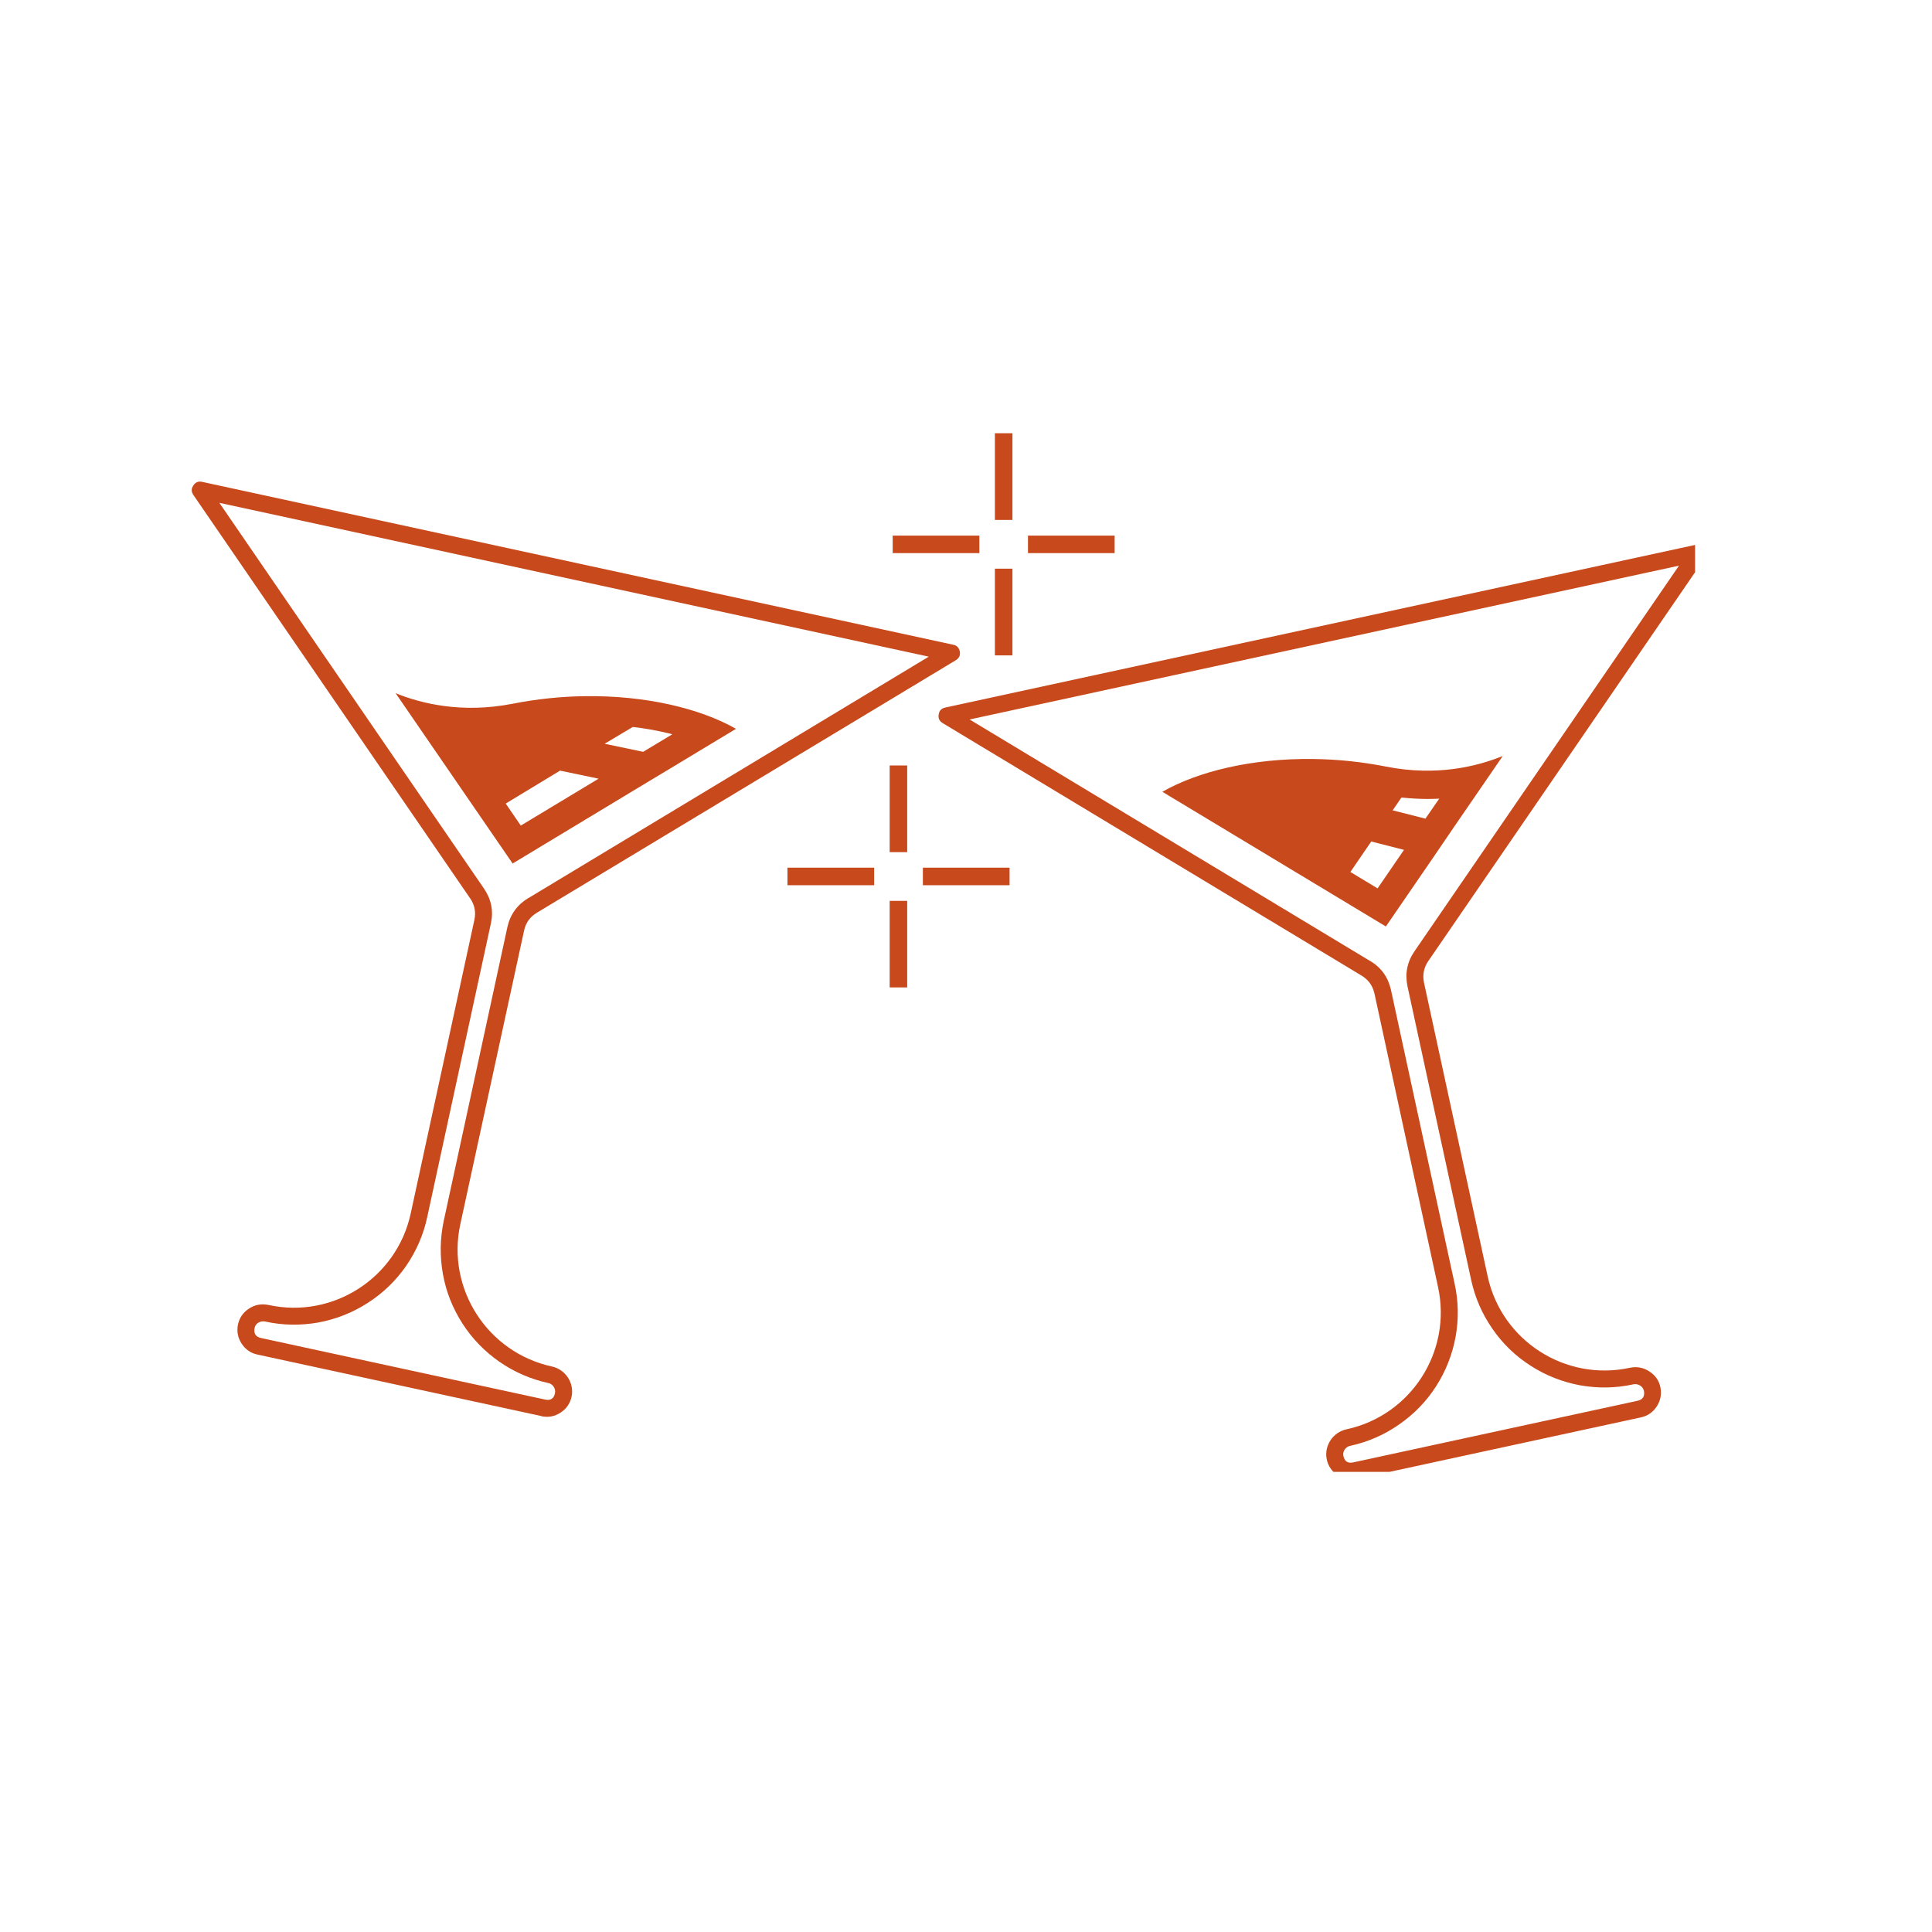<svg xmlns="http://www.w3.org/2000/svg" xmlns:xlink="http://www.w3.org/1999/xlink" width="70" zoomAndPan="magnify" viewBox="0 0 52.5 52.5" height="70" preserveAspectRatio="xMidYMid meet" version="1.0"><defs><clipPath id="62a3b87561"><path d="M 5.199 13 L 27 13 L 27 39 L 5.199 39 Z M 5.199 13 " clip-rule="nonzero"/></clipPath><clipPath id="d4d380a1a4"><path d="M 25 14 L 46.062 14 L 46.062 39.996 L 25 39.996 Z M 25 14 " clip-rule="nonzero"/></clipPath><clipPath id="f1d915adea"><path d="M 24 11.766 L 31 11.766 L 31 18 L 24 18 Z M 24 11.766 " clip-rule="nonzero"/></clipPath></defs><g clip-path="url(#62a3b87561)"><path fill="#c8491c" d="M 14.711 38.48 L 6.996 36.809 C 6.812 36.77 6.672 36.672 6.566 36.512 C 6.465 36.355 6.43 36.188 6.465 36 C 6.504 35.812 6.602 35.668 6.762 35.562 C 6.926 35.453 7.105 35.422 7.297 35.461 C 9.047 35.844 10.781 34.727 11.16 32.977 L 12.891 24.996 C 12.938 24.777 12.895 24.582 12.77 24.402 L 12.766 24.398 L 5.254 13.449 C 5.195 13.363 5.195 13.277 5.254 13.191 C 5.312 13.105 5.391 13.07 5.492 13.094 L 25.902 17.52 C 26.004 17.539 26.062 17.602 26.082 17.707 C 26.098 17.809 26.062 17.887 25.973 17.941 L 14.598 24.797 C 14.406 24.91 14.289 25.07 14.242 25.285 L 12.508 33.27 C 12.129 35.02 13.246 36.75 14.996 37.133 C 15.363 37.211 15.605 37.574 15.535 37.941 C 15.496 38.129 15.398 38.277 15.238 38.383 C 15.074 38.492 14.902 38.523 14.711 38.484 Z M 5.961 13.664 L 13.148 24.141 C 13.348 24.43 13.414 24.746 13.34 25.09 L 11.609 33.074 C 11.508 33.555 11.312 33.996 11.035 34.402 C 10.754 34.805 10.406 35.141 9.992 35.406 C 9.578 35.672 9.133 35.848 8.648 35.938 C 8.164 36.023 7.68 36.016 7.199 35.91 C 7.133 35.898 7.074 35.91 7.016 35.945 C 6.961 35.98 6.93 36.027 6.918 36.09 C 6.891 36.238 6.949 36.328 7.094 36.359 L 14.809 38.031 C 14.961 38.066 15.055 38.004 15.082 37.852 C 15.105 37.734 15.02 37.605 14.898 37.582 C 14.418 37.477 13.977 37.285 13.57 37.004 C 13.168 36.723 12.832 36.379 12.566 35.965 C 12.301 35.551 12.121 35.102 12.035 34.617 C 11.949 34.133 11.957 33.652 12.059 33.172 L 13.789 25.188 C 13.867 24.844 14.059 24.582 14.359 24.402 L 14.363 24.402 L 25.238 17.844 Z M 5.961 13.664 " fill-opacity="1" fill-rule="nonzero"/></g><g clip-path="url(#d4d380a1a4)"><path fill="#c8491c" d="M 36.875 40.188 L 44.59 38.516 C 44.773 38.477 44.918 38.375 45.02 38.219 C 45.121 38.062 45.156 37.891 45.121 37.707 C 45.086 37.52 44.984 37.375 44.824 37.27 C 44.66 37.16 44.48 37.129 44.289 37.168 C 42.539 37.547 40.805 36.434 40.426 34.684 L 38.695 26.699 C 38.652 26.484 38.691 26.289 38.816 26.109 L 38.82 26.105 L 46.332 15.156 C 46.391 15.07 46.391 14.984 46.332 14.898 C 46.277 14.812 46.195 14.777 46.094 14.801 L 25.684 19.227 C 25.582 19.25 25.523 19.312 25.508 19.414 C 25.488 19.516 25.527 19.594 25.613 19.648 L 36.988 26.504 C 37.18 26.617 37.297 26.777 37.348 26.992 L 39.078 34.977 C 39.457 36.727 38.344 38.461 36.59 38.84 C 36.223 38.918 35.98 39.281 36.051 39.648 C 36.09 39.836 36.188 39.984 36.352 40.09 C 36.512 40.199 36.688 40.23 36.875 40.188 Z M 45.625 15.371 L 38.438 25.848 C 38.238 26.137 38.176 26.453 38.246 26.797 L 39.977 34.781 C 40.082 35.262 40.273 35.703 40.555 36.109 C 40.832 36.512 41.18 36.848 41.594 37.113 C 42.008 37.379 42.457 37.555 42.941 37.645 C 43.426 37.73 43.906 37.723 44.387 37.617 C 44.453 37.605 44.516 37.617 44.57 37.652 C 44.625 37.688 44.656 37.734 44.672 37.797 C 44.699 37.945 44.641 38.035 44.492 38.066 L 36.777 39.738 C 36.625 39.773 36.535 39.711 36.504 39.559 C 36.48 39.441 36.566 39.312 36.691 39.289 C 37.172 39.184 37.613 38.992 38.016 38.711 C 38.422 38.43 38.758 38.086 39.023 37.672 C 39.289 37.258 39.465 36.809 39.555 36.324 C 39.641 35.84 39.633 35.359 39.527 34.879 L 37.797 26.895 C 37.719 26.551 37.531 26.289 37.227 26.109 L 37.223 26.109 L 26.348 19.551 Z M 45.625 15.371 " fill-opacity="1" fill-rule="nonzero"/></g><path fill="#c8491c" d="M 37.668 20.832 C 37.012 20.703 36.355 20.633 35.688 20.625 C 34.031 20.602 32.555 20.961 31.586 21.516 L 37.66 25.176 L 38.949 23.297 L 39.527 22.449 L 40.836 20.543 C 40.137 20.828 39.035 21.102 37.668 20.832 Z M 37.434 24.141 L 36.695 23.695 L 37.262 22.867 L 38.152 23.094 Z M 37.844 22.02 L 38.082 21.672 C 38.316 21.695 38.551 21.711 38.789 21.711 C 38.895 21.711 39.004 21.707 39.109 21.703 L 38.734 22.246 Z M 37.844 22.02 " fill-opacity="1" fill-rule="nonzero"/><path fill="#c8491c" d="M 15.898 18.918 C 15.234 18.926 14.574 18.996 13.922 19.125 C 12.551 19.391 11.449 19.121 10.75 18.836 L 13.93 23.465 L 17.367 21.391 L 18.582 20.66 L 20 19.805 C 19.031 19.254 17.555 18.895 15.898 18.918 Z M 14.152 22.434 L 13.742 21.836 L 15.219 20.941 L 16.266 21.16 Z M 16.43 20.211 L 17.195 19.754 C 17.496 19.789 17.797 19.84 18.094 19.91 C 18.156 19.922 18.215 19.938 18.27 19.953 L 17.477 20.43 Z M 16.43 20.211 " fill-opacity="1" fill-rule="nonzero"/><path fill="#c8491c" d="M 24.652 23.156 L 24.176 23.156 L 24.176 20.801 L 24.652 20.801 Z M 24.652 24.48 L 24.176 24.48 L 24.176 26.832 L 24.652 26.832 Z M 21.398 23.578 L 21.398 24.055 L 23.754 24.055 L 23.754 23.578 Z M 25.078 23.578 L 25.078 24.055 L 27.434 24.055 L 27.434 23.578 Z M 25.078 23.578 " fill-opacity="1" fill-rule="nonzero"/><g clip-path="url(#f1d915adea)"><path fill="#c8491c" d="M 27.512 14.129 L 27.035 14.129 L 27.035 11.773 L 27.512 11.773 Z M 27.512 15.453 L 27.035 15.453 L 27.035 17.809 L 27.512 17.809 Z M 24.258 14.555 L 24.258 15.031 L 26.613 15.031 L 26.613 14.555 Z M 27.934 14.555 L 27.934 15.031 L 30.289 15.031 L 30.289 14.555 Z M 27.934 14.555 " fill-opacity="1" fill-rule="nonzero"/></g></svg>